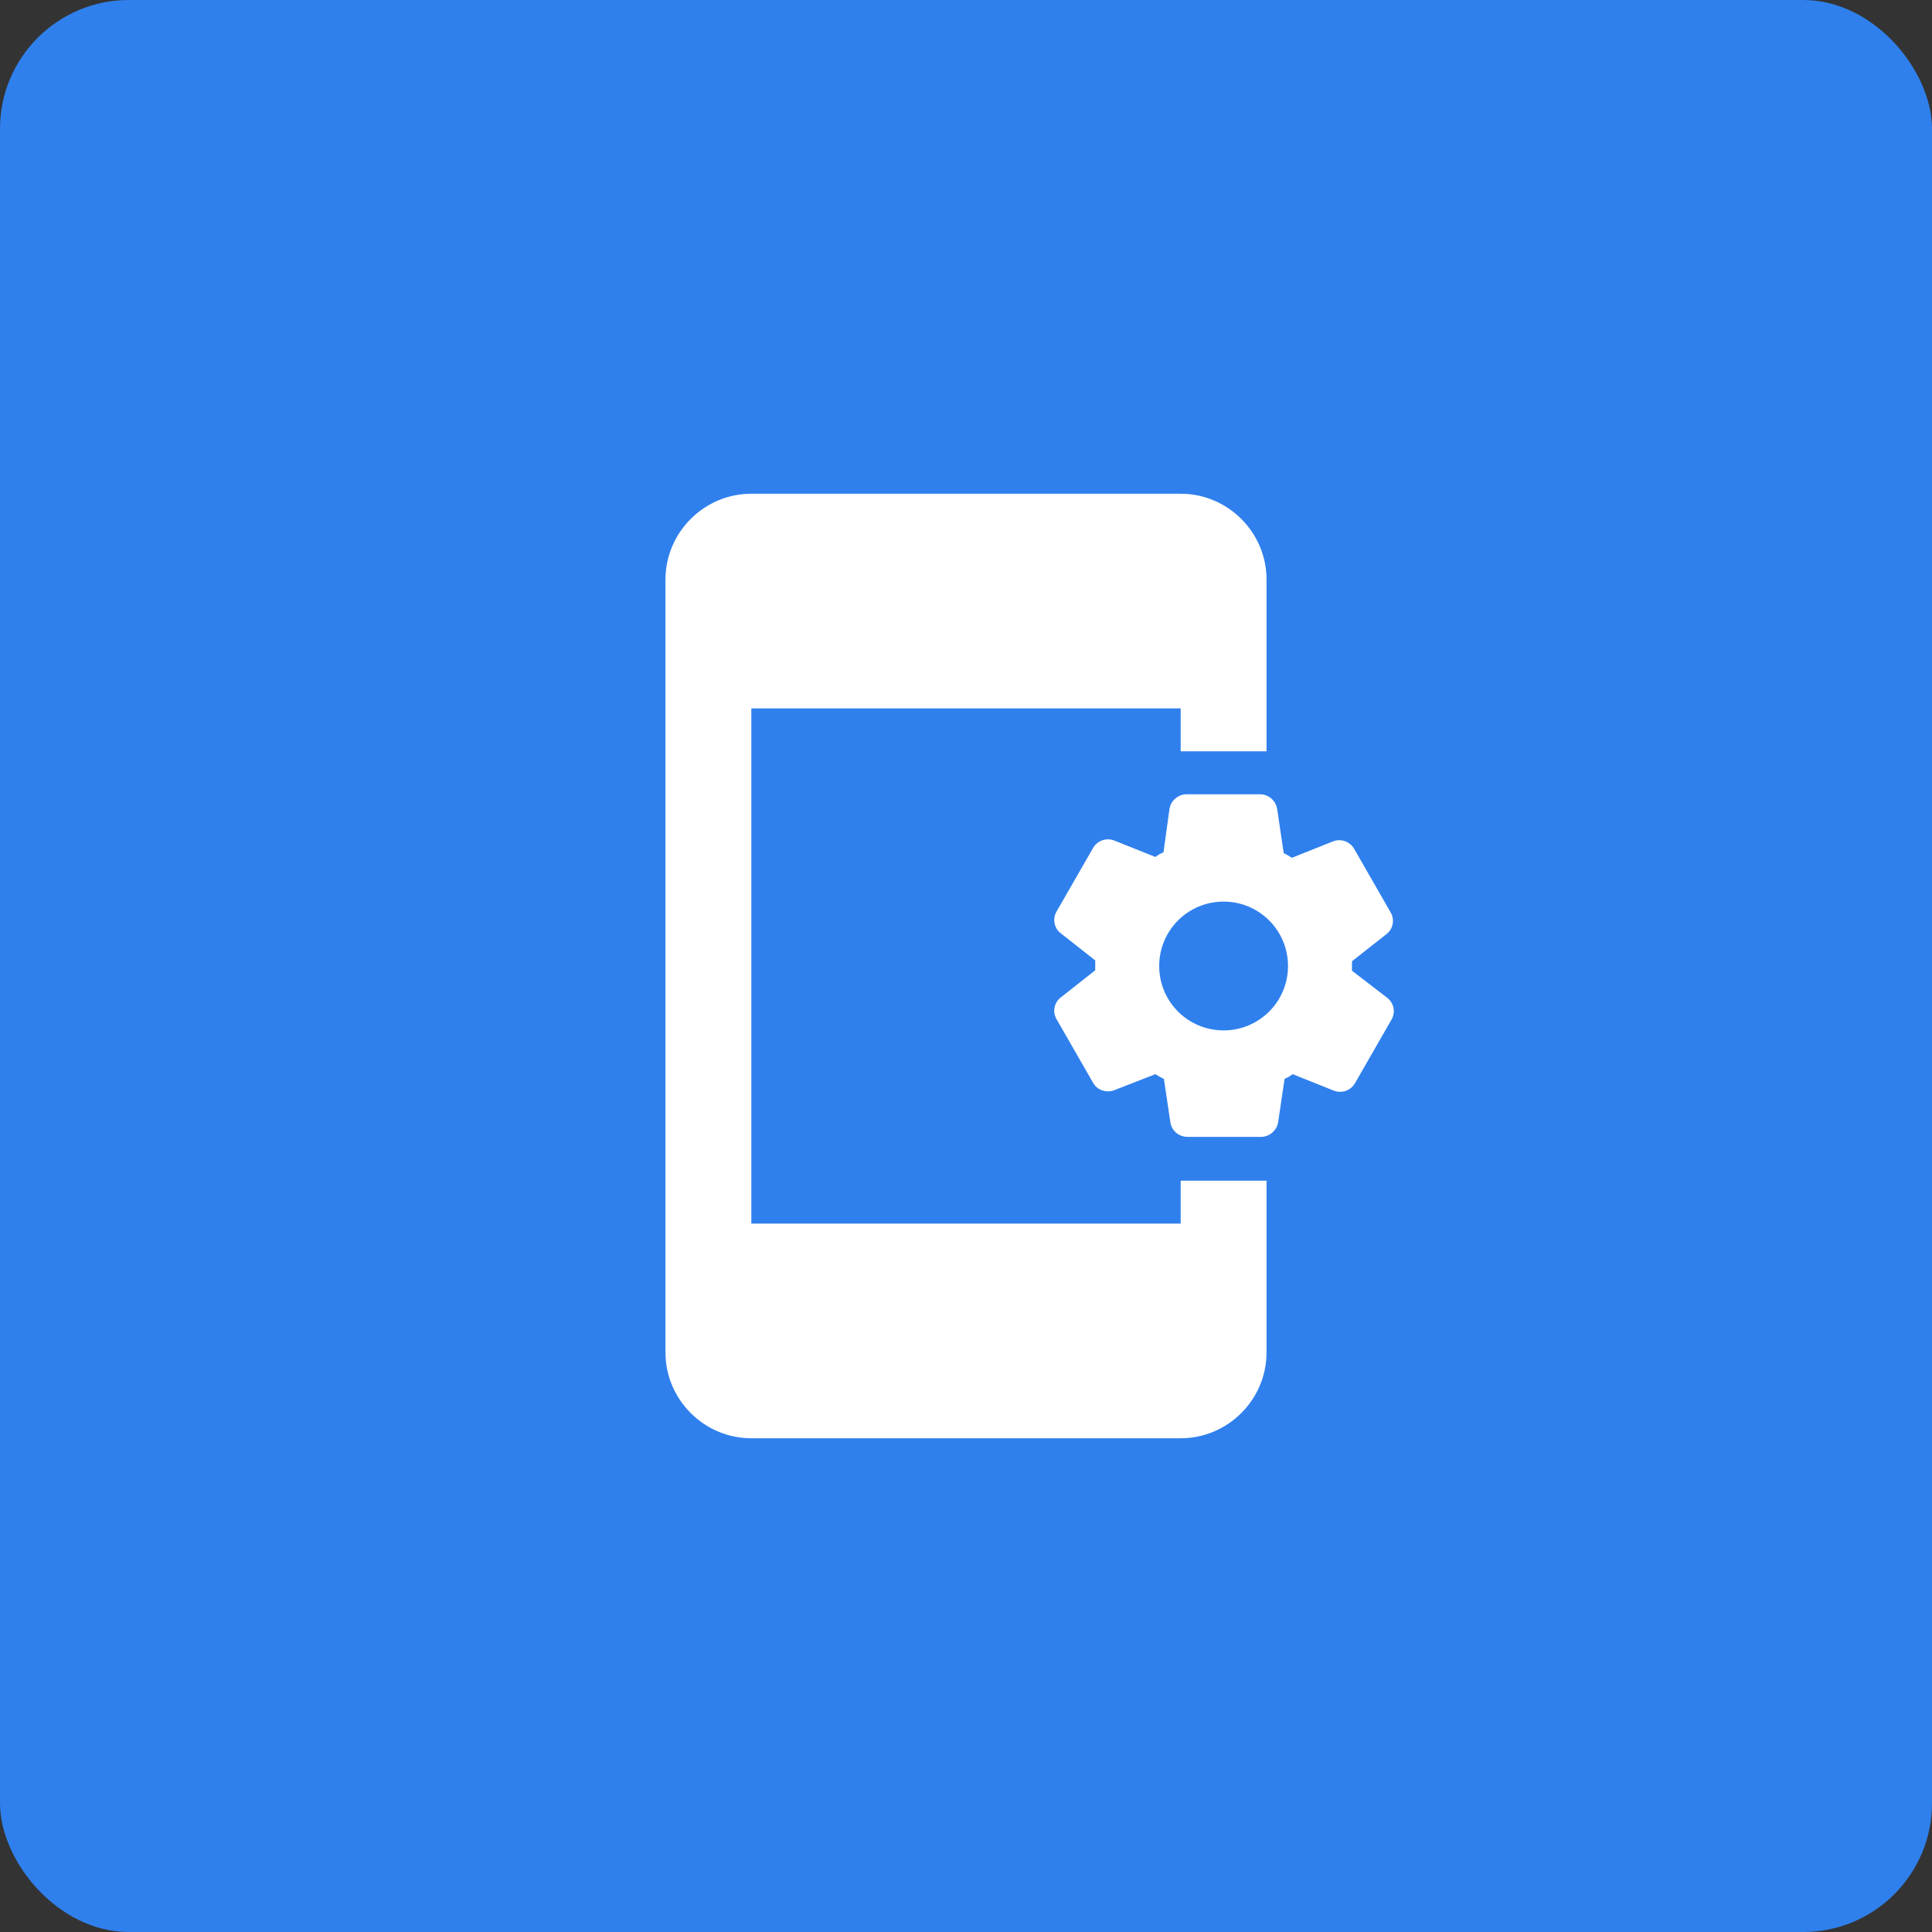 <svg width="45" height="45" viewBox="0 0 45 45" fill="none" xmlns="http://www.w3.org/2000/svg">
<rect x="0" y="0" width="45" height="45" fill="#333333" stroke="none"/>
<rect width="45" height="45" rx="3" fill="#2F80ED"/>
<path d="M32.31 23.24L31.49 22.61V22.39L32.29 21.76C32.45 21.64 32.49 21.42 32.39 21.25L31.54 19.77C31.505 19.708 31.454 19.657 31.392 19.622C31.331 19.587 31.261 19.569 31.19 19.57C31.14 19.57 31.09 19.58 31.04 19.6L30.09 19.98C30.01 19.93 29.98 19.91 29.9 19.87L29.75 18.86C29.738 18.762 29.691 18.671 29.618 18.605C29.544 18.538 29.449 18.501 29.35 18.5H27.64C27.44 18.5 27.27 18.65 27.24 18.84L27.1 19.85C27.07 19.87 27.03 19.88 27 19.9L26.91 19.96L25.96 19.58C25.87 19.543 25.77 19.54 25.678 19.571C25.586 19.602 25.509 19.666 25.46 19.75L24.61 21.23C24.51 21.4 24.55 21.62 24.71 21.74L25.51 22.37V22.6L24.71 23.23C24.634 23.288 24.581 23.372 24.563 23.466C24.544 23.56 24.561 23.658 24.61 23.74L25.46 25.22C25.53 25.35 25.67 25.42 25.81 25.42C25.86 25.42 25.91 25.41 25.96 25.39L26.91 25.02C26.99 25.07 27.03 25.09 27.11 25.13L27.26 26.14C27.29 26.34 27.46 26.48 27.66 26.48H29.37C29.57 26.48 29.74 26.33 29.77 26.14L29.92 25.13C29.95 25.11 29.99 25.1 30.02 25.08L30.11 25.02L31.06 25.4C31.15 25.437 31.25 25.44 31.342 25.409C31.434 25.378 31.511 25.314 31.56 25.23L32.41 23.75C32.459 23.668 32.476 23.57 32.457 23.476C32.439 23.382 32.386 23.298 32.31 23.24ZM28.5 24C27.67 24 27 23.33 27 22.5C27 21.67 27.67 21 28.5 21C29.33 21 30 21.67 30 22.5C30 23.33 29.33 24 28.5 24ZM27.5 27.5H29.5V31.5C29.5 32.6 28.6 33.5 27.5 33.5H17.5C16.4 33.5 15.5 32.6 15.5 31.5V13.5C15.5 12.4 16.4 11.5 17.5 11.5H27.5C28.6 11.5 29.5 12.4 29.5 13.5V17.5H27.5V16.5H17.5V28.5H27.5V27.5Z" fill="white"/>
</svg>
